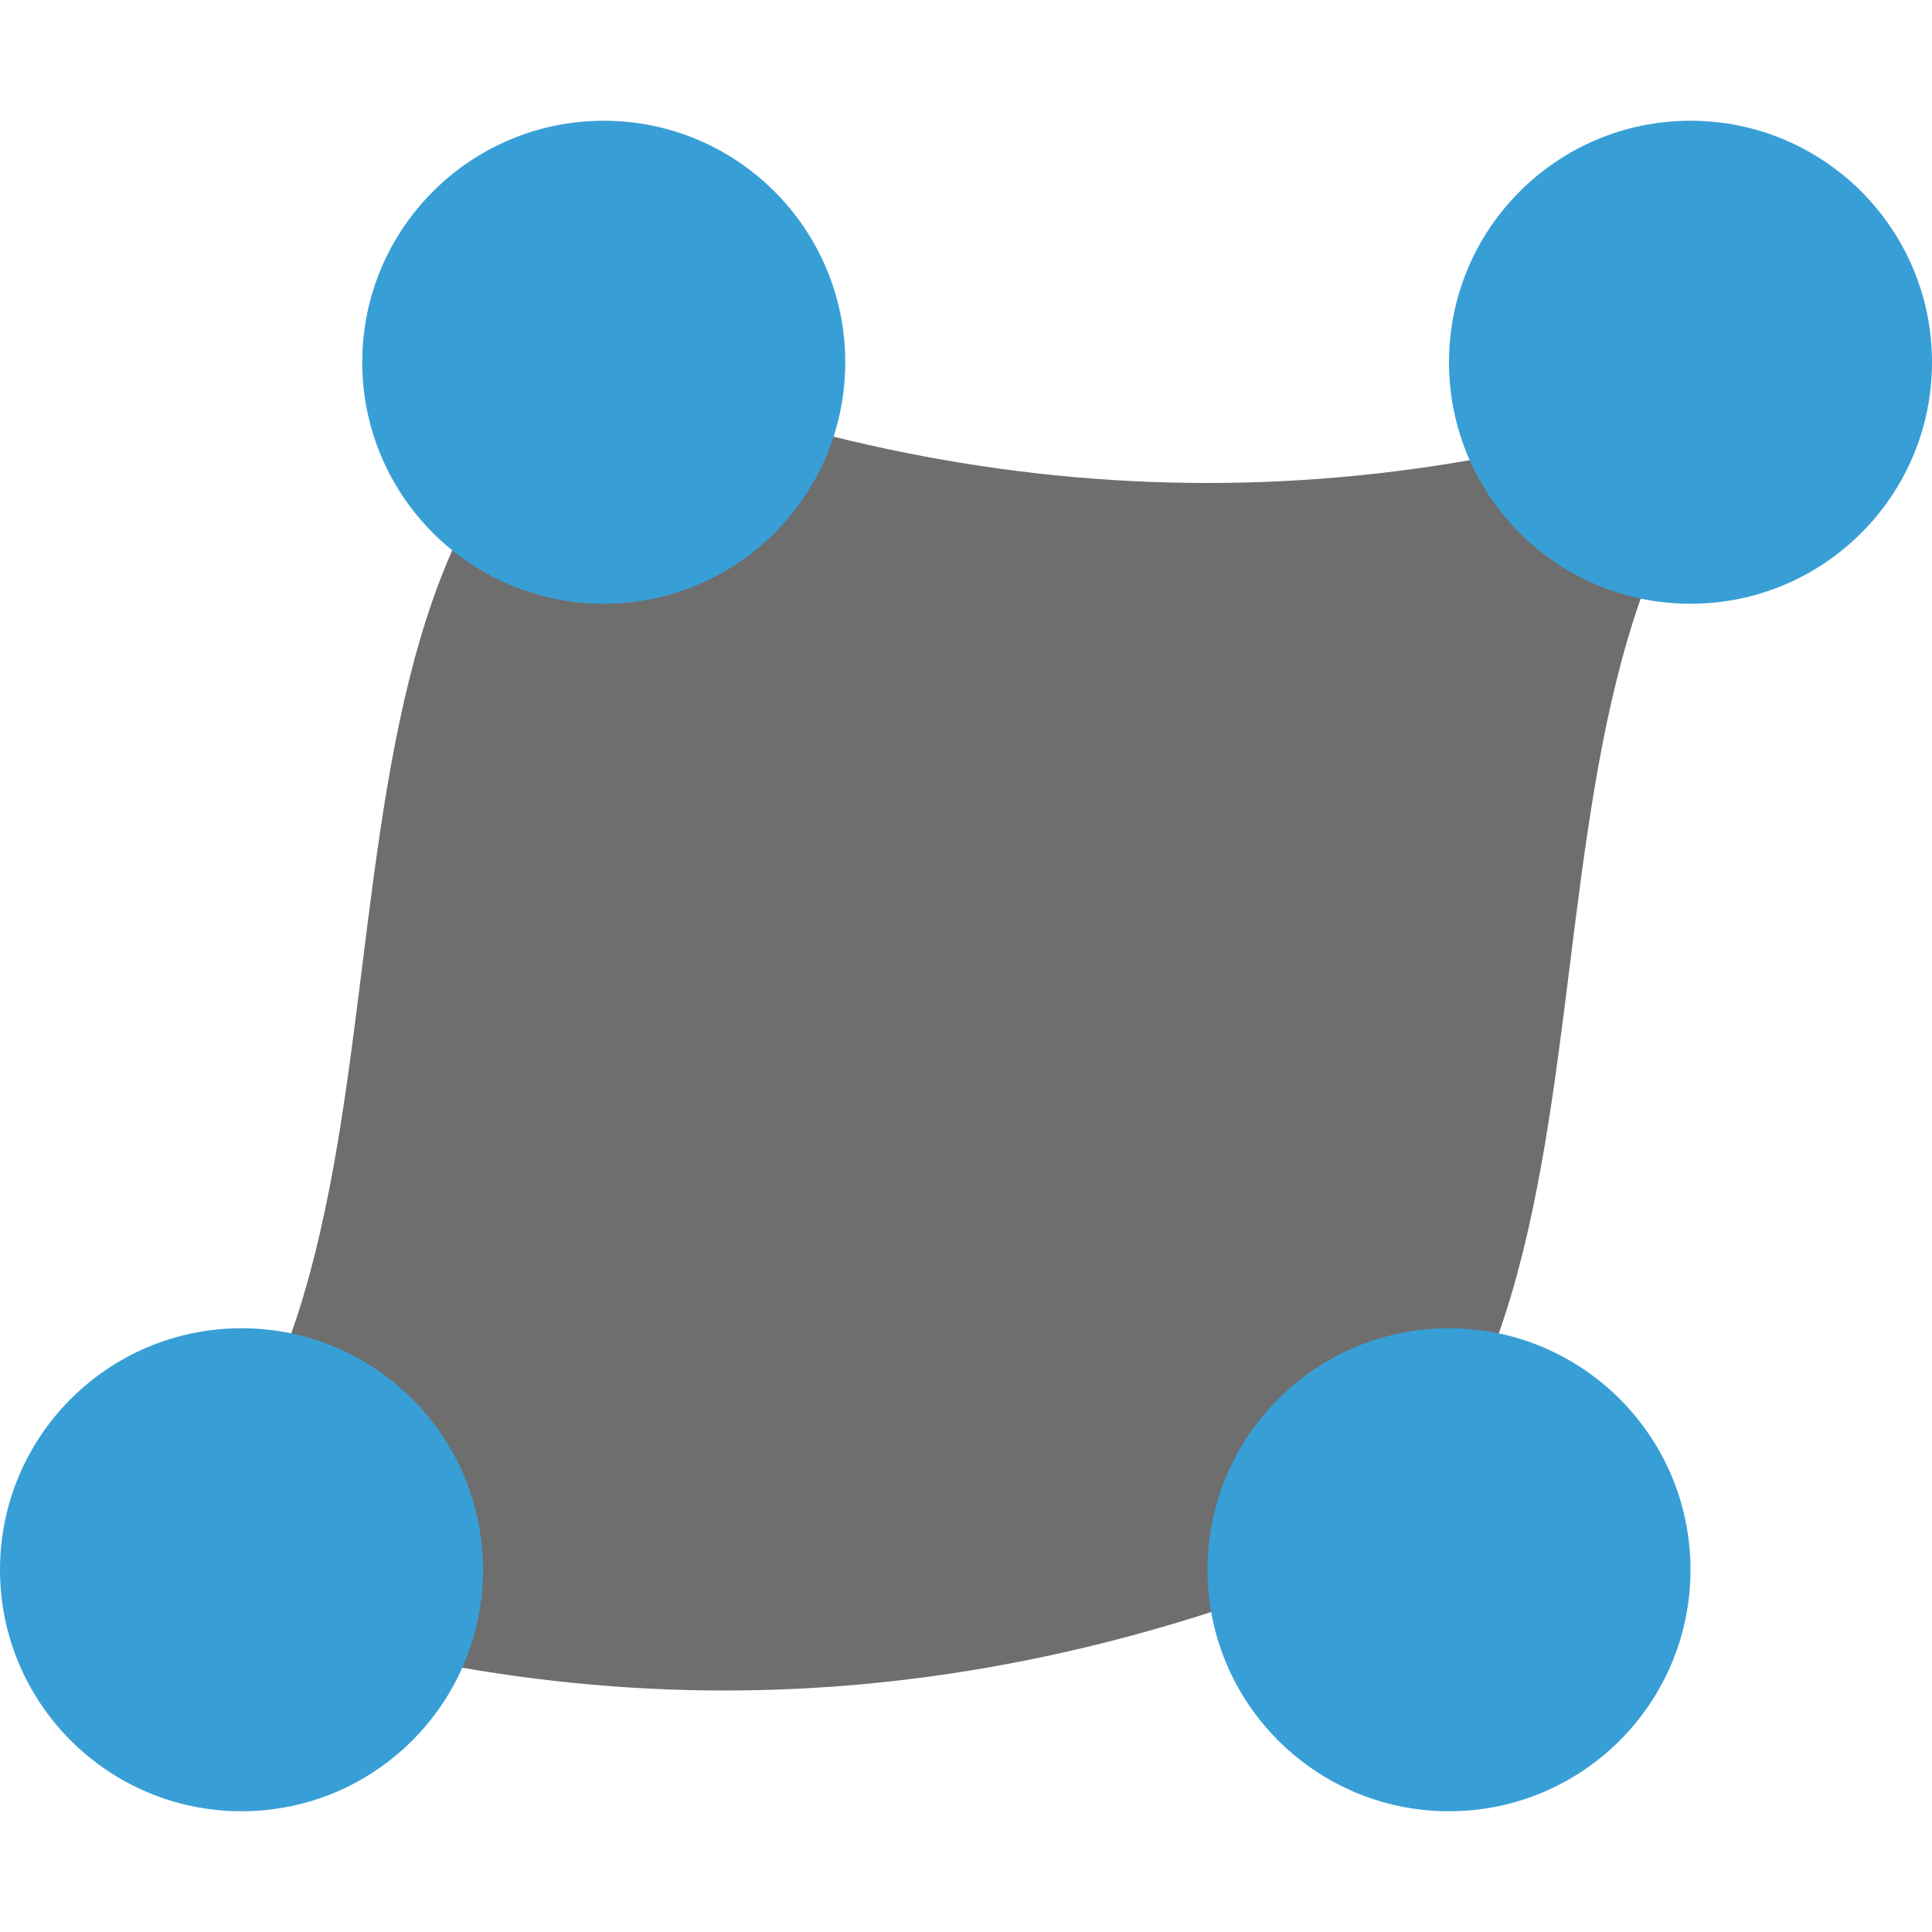 <svg xmlns="http://www.w3.org/2000/svg" height="16" width="16" viewBox="0 0 16 16">
    <path fill="#6e6e6e" d="m 1,13 c 3,-2 1,-8 4,-10 q 5,2 10,0 c -3,2 -1,8 -4,10 q -5,2 -10,0 z" />
    <circle fill="#389fd6" cx="5" cy="3" r="2"/>
    <circle fill="#389fd6" cx="14" cy="3" r="2"/>
    <circle fill="#389fd6" cx="2" cy="13" r="2"/>
    <circle fill="#389fd6" cx="12" cy="13" r="2"/>
</svg>
